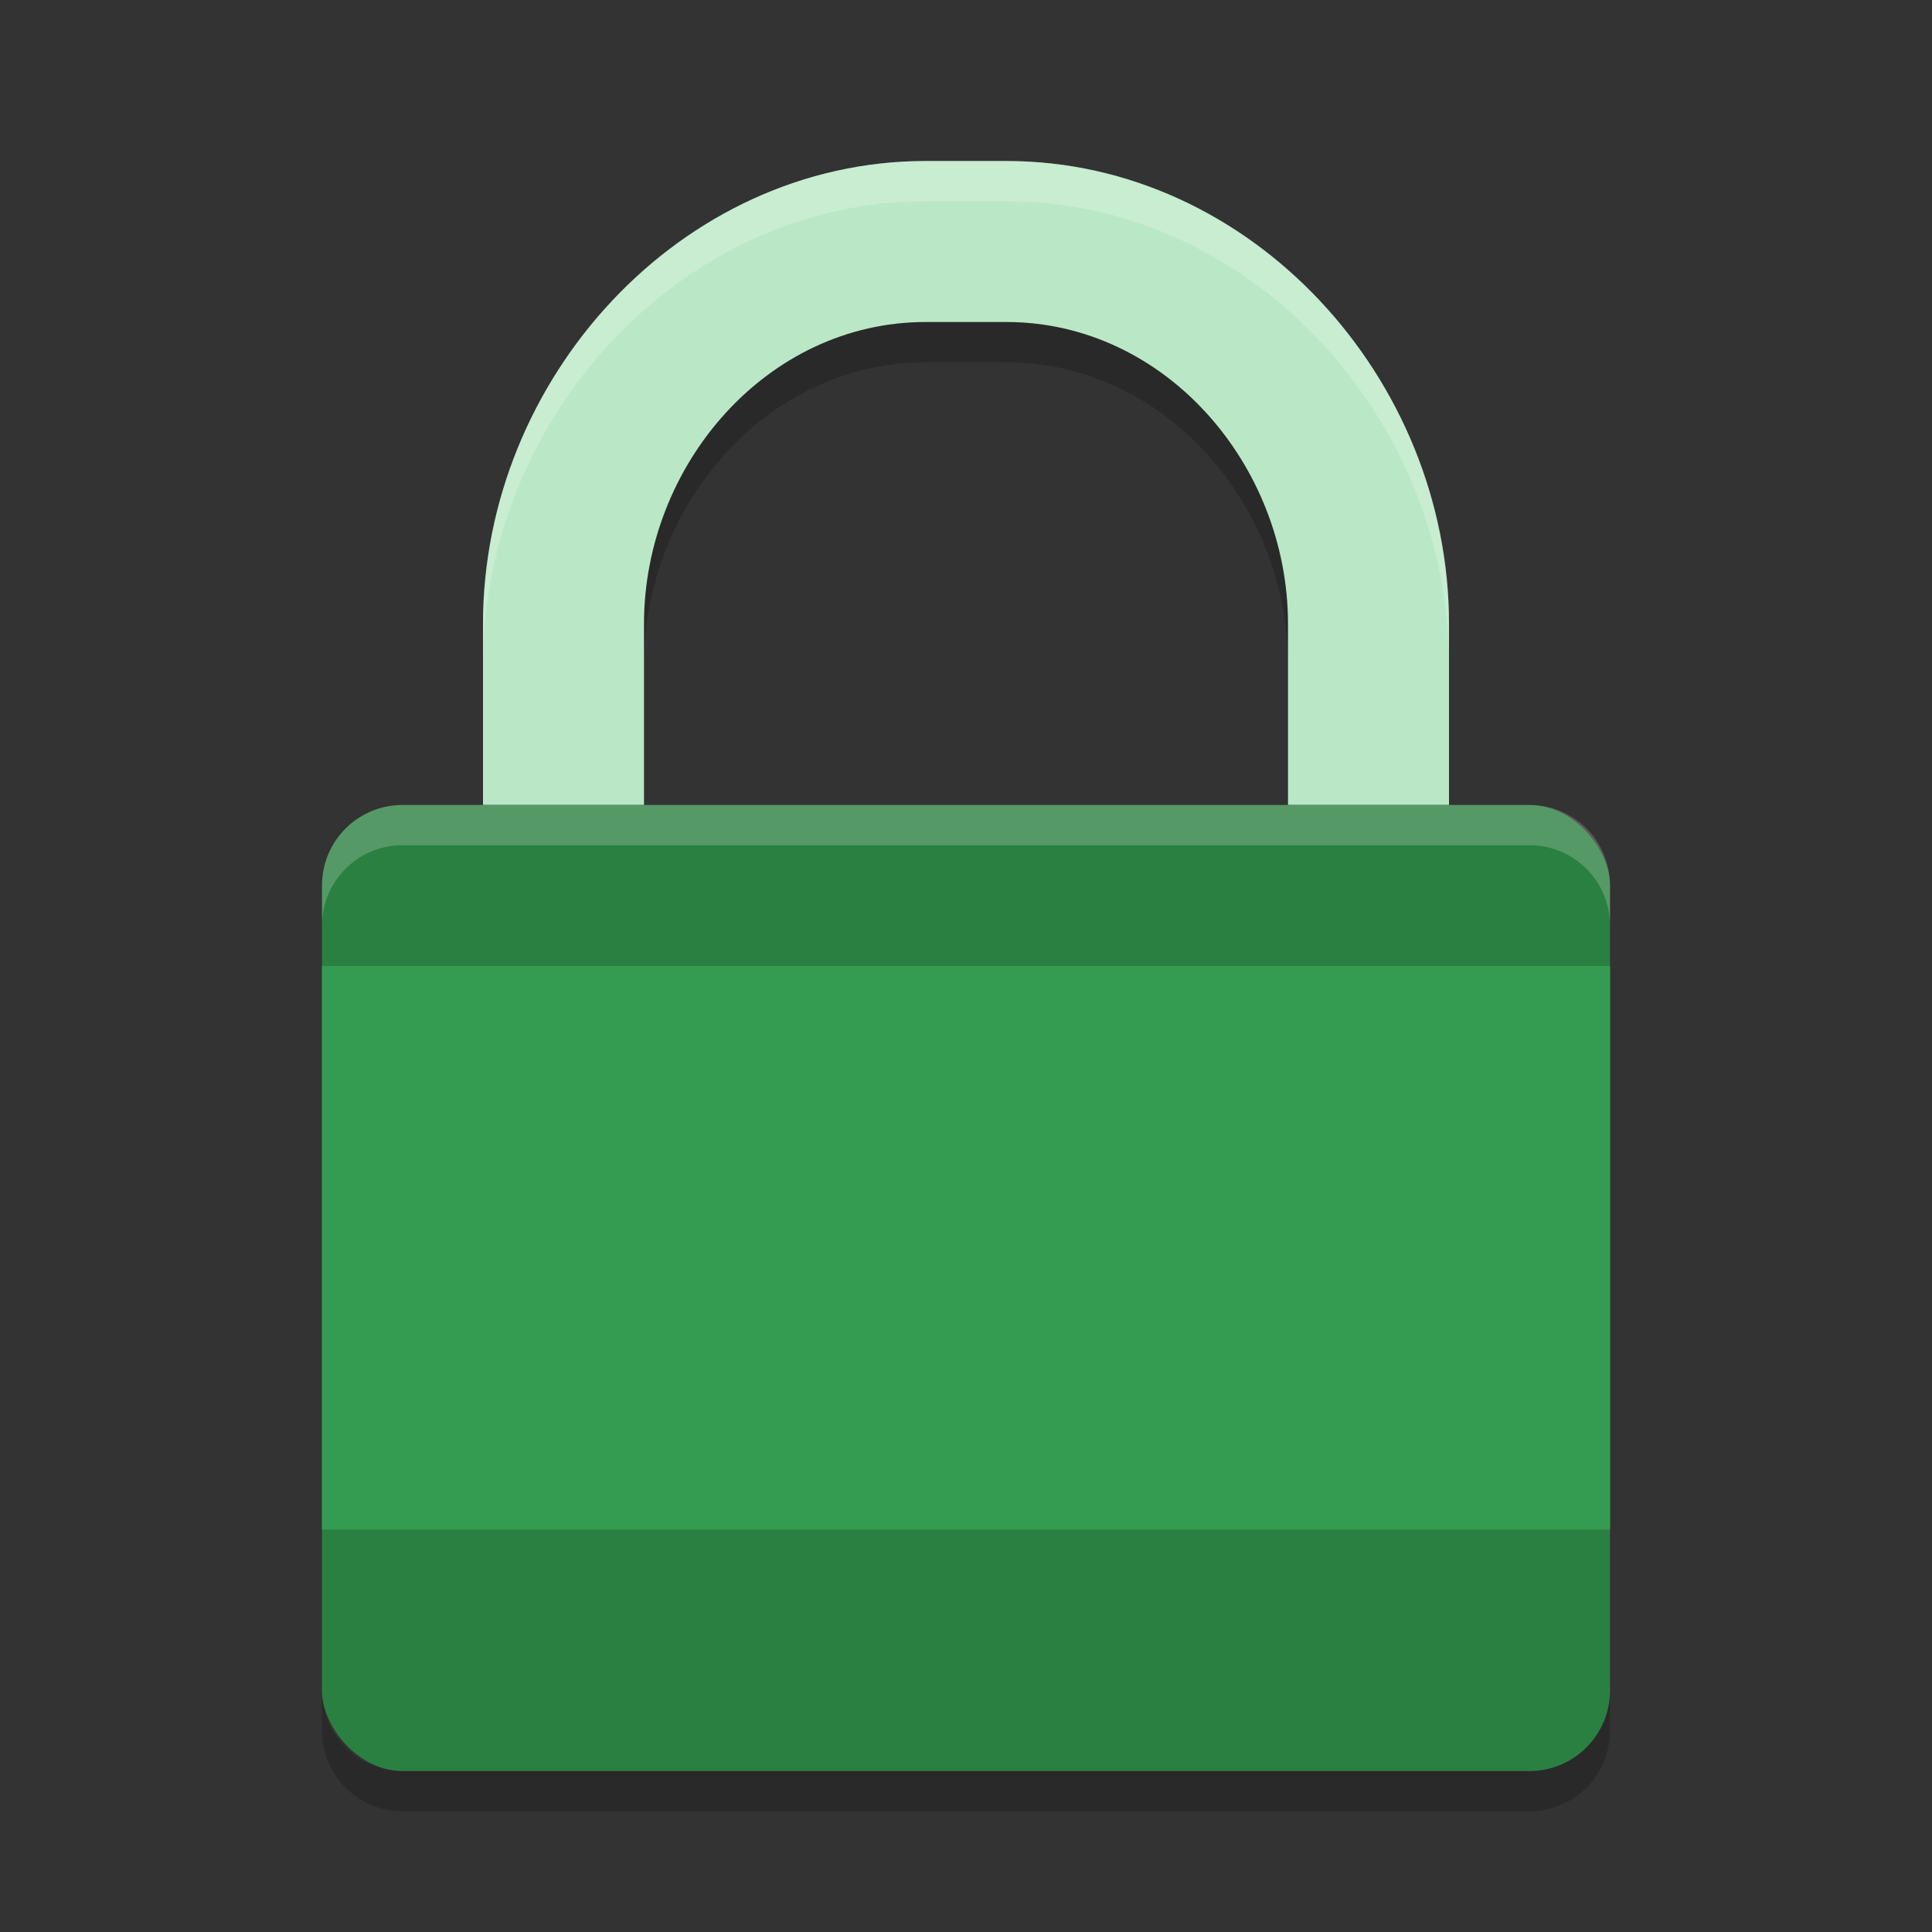 <?xml version="1.0" encoding="UTF-8" standalone="no"?>
<svg
   xmlns:dc="http://purl.org/dc/elements/1.1/"
   xmlns:cc="http://creativecommons.org/ns#"
   xmlns:rdf="http://www.w3.org/1999/02/22-rdf-syntax-ns#"
   xmlns:svg="http://www.w3.org/2000/svg"
   xmlns="http://www.w3.org/2000/svg"
   xmlns:sodipodi="http://sodipodi.sourceforge.net/DTD/sodipodi-0.dtd"
   xmlns:inkscape="http://www.inkscape.org/namespaces/inkscape"
   width="48"
   height="48"
   version="1"
   id="svg16"
   sodipodi:docname="preferences-desktop-user-password.svg"
   inkscape:version="0.92.5 (2060ec1f9f, 2020-04-08)">
  <rect width="100%" height="100%" fill="#333333" stroke="none"/>
  <defs
     id="defs20" />
  <sodipodi:namedview
     pagecolor="#fefefe"
     bordercolor="#33994e"
     borderopacity="1"
     objecttolerance="10"
     gridtolerance="10"
     guidetolerance="10"
     inkscape:pageopacity="0"
     inkscape:pageshadow="2"
     inkscape:window-width="765"
     inkscape:window-height="480"
     id="namedview18"
     showgrid="false"
     inkscape:zoom="4.9166667"
     inkscape:cx="24"
     inkscape:cy="24"
     inkscape:window-x="0"
     inkscape:window-y="28"
     inkscape:window-maximized="0"
     inkscape:current-layer="svg16" />
  <path
     style="opacity:0.2"
     d="M 23 5 C 16.906 5 12 10.406 12 16.5 L 12 20 L 16 20 L 16 16.5 C 16 12.553 19.053 9 23 9 L 25 9 C 28.947 9 32 12.553 32 16.5 L 32 20 L 36 20 L 36 16.5 C 36 10.406 31.094 5 25 5 L 23 5 z"
     id="path2" />
  <path
     style="fill:#bae8c6"
     d="M 23 4 C 16.906 4 12 9.406 12 15.5 L 12 20 L 16 20 L 16 15.5 C 16 11.553 19.053 8 23 8 L 25 8 C 28.947 8 32 11.553 32 15.5 L 32 20 L 36 20 L 36 15.5 C 36 9.406 31.094 4 25 4 L 23 4 z"
     id="path4" />
  <path
     style="opacity:0.2"
     d="M 8,42 V 43 C 8,44.108 8.892,45 10,45 H 38 C 39.108,45 40,44.108 40,43 V 42 C 40,43.108 39.108,44 38,44 H 10 C 8.892,44 8,43.108 8,42 Z"
     id="path6" />
  <rect
     style="fill:#2a8041;fill-opacity:1"
     width="32"
     height="24"
     x="8"
     y="20"
     rx="2"
     ry="2"
     id="rect8" />
  <path
     style="opacity:0.2;fill:#fefefe"
     d="M 10,20 C 8.892,20 8,20.892 8,22 V 23 C 8,21.892 8.892,21 10,21 H 38 C 39.108,21 40,21.892 40,23 V 22 C 40,20.892 39.108,20 38,20 Z"
     id="path10" />
  <rect
     style="fill:#349c50;fill-opacity:1"
     width="32"
     height="14"
     x="8"
     y="24"
     rx="0"
     ry="0"
     id="rect12" />
  <path
     style="opacity:0.2;fill:#fefefe"
     d="M 23,4 C 16.906,4 12,9.406 12,15.5 V 16.5 C 12,10.406 16.906,5 23,5 H 25 C 31.094,5 36,10.406 36,16.5 V 15.5 C 36,9.406 31.094,4 25,4 Z"
     id="path14" />
</svg>
